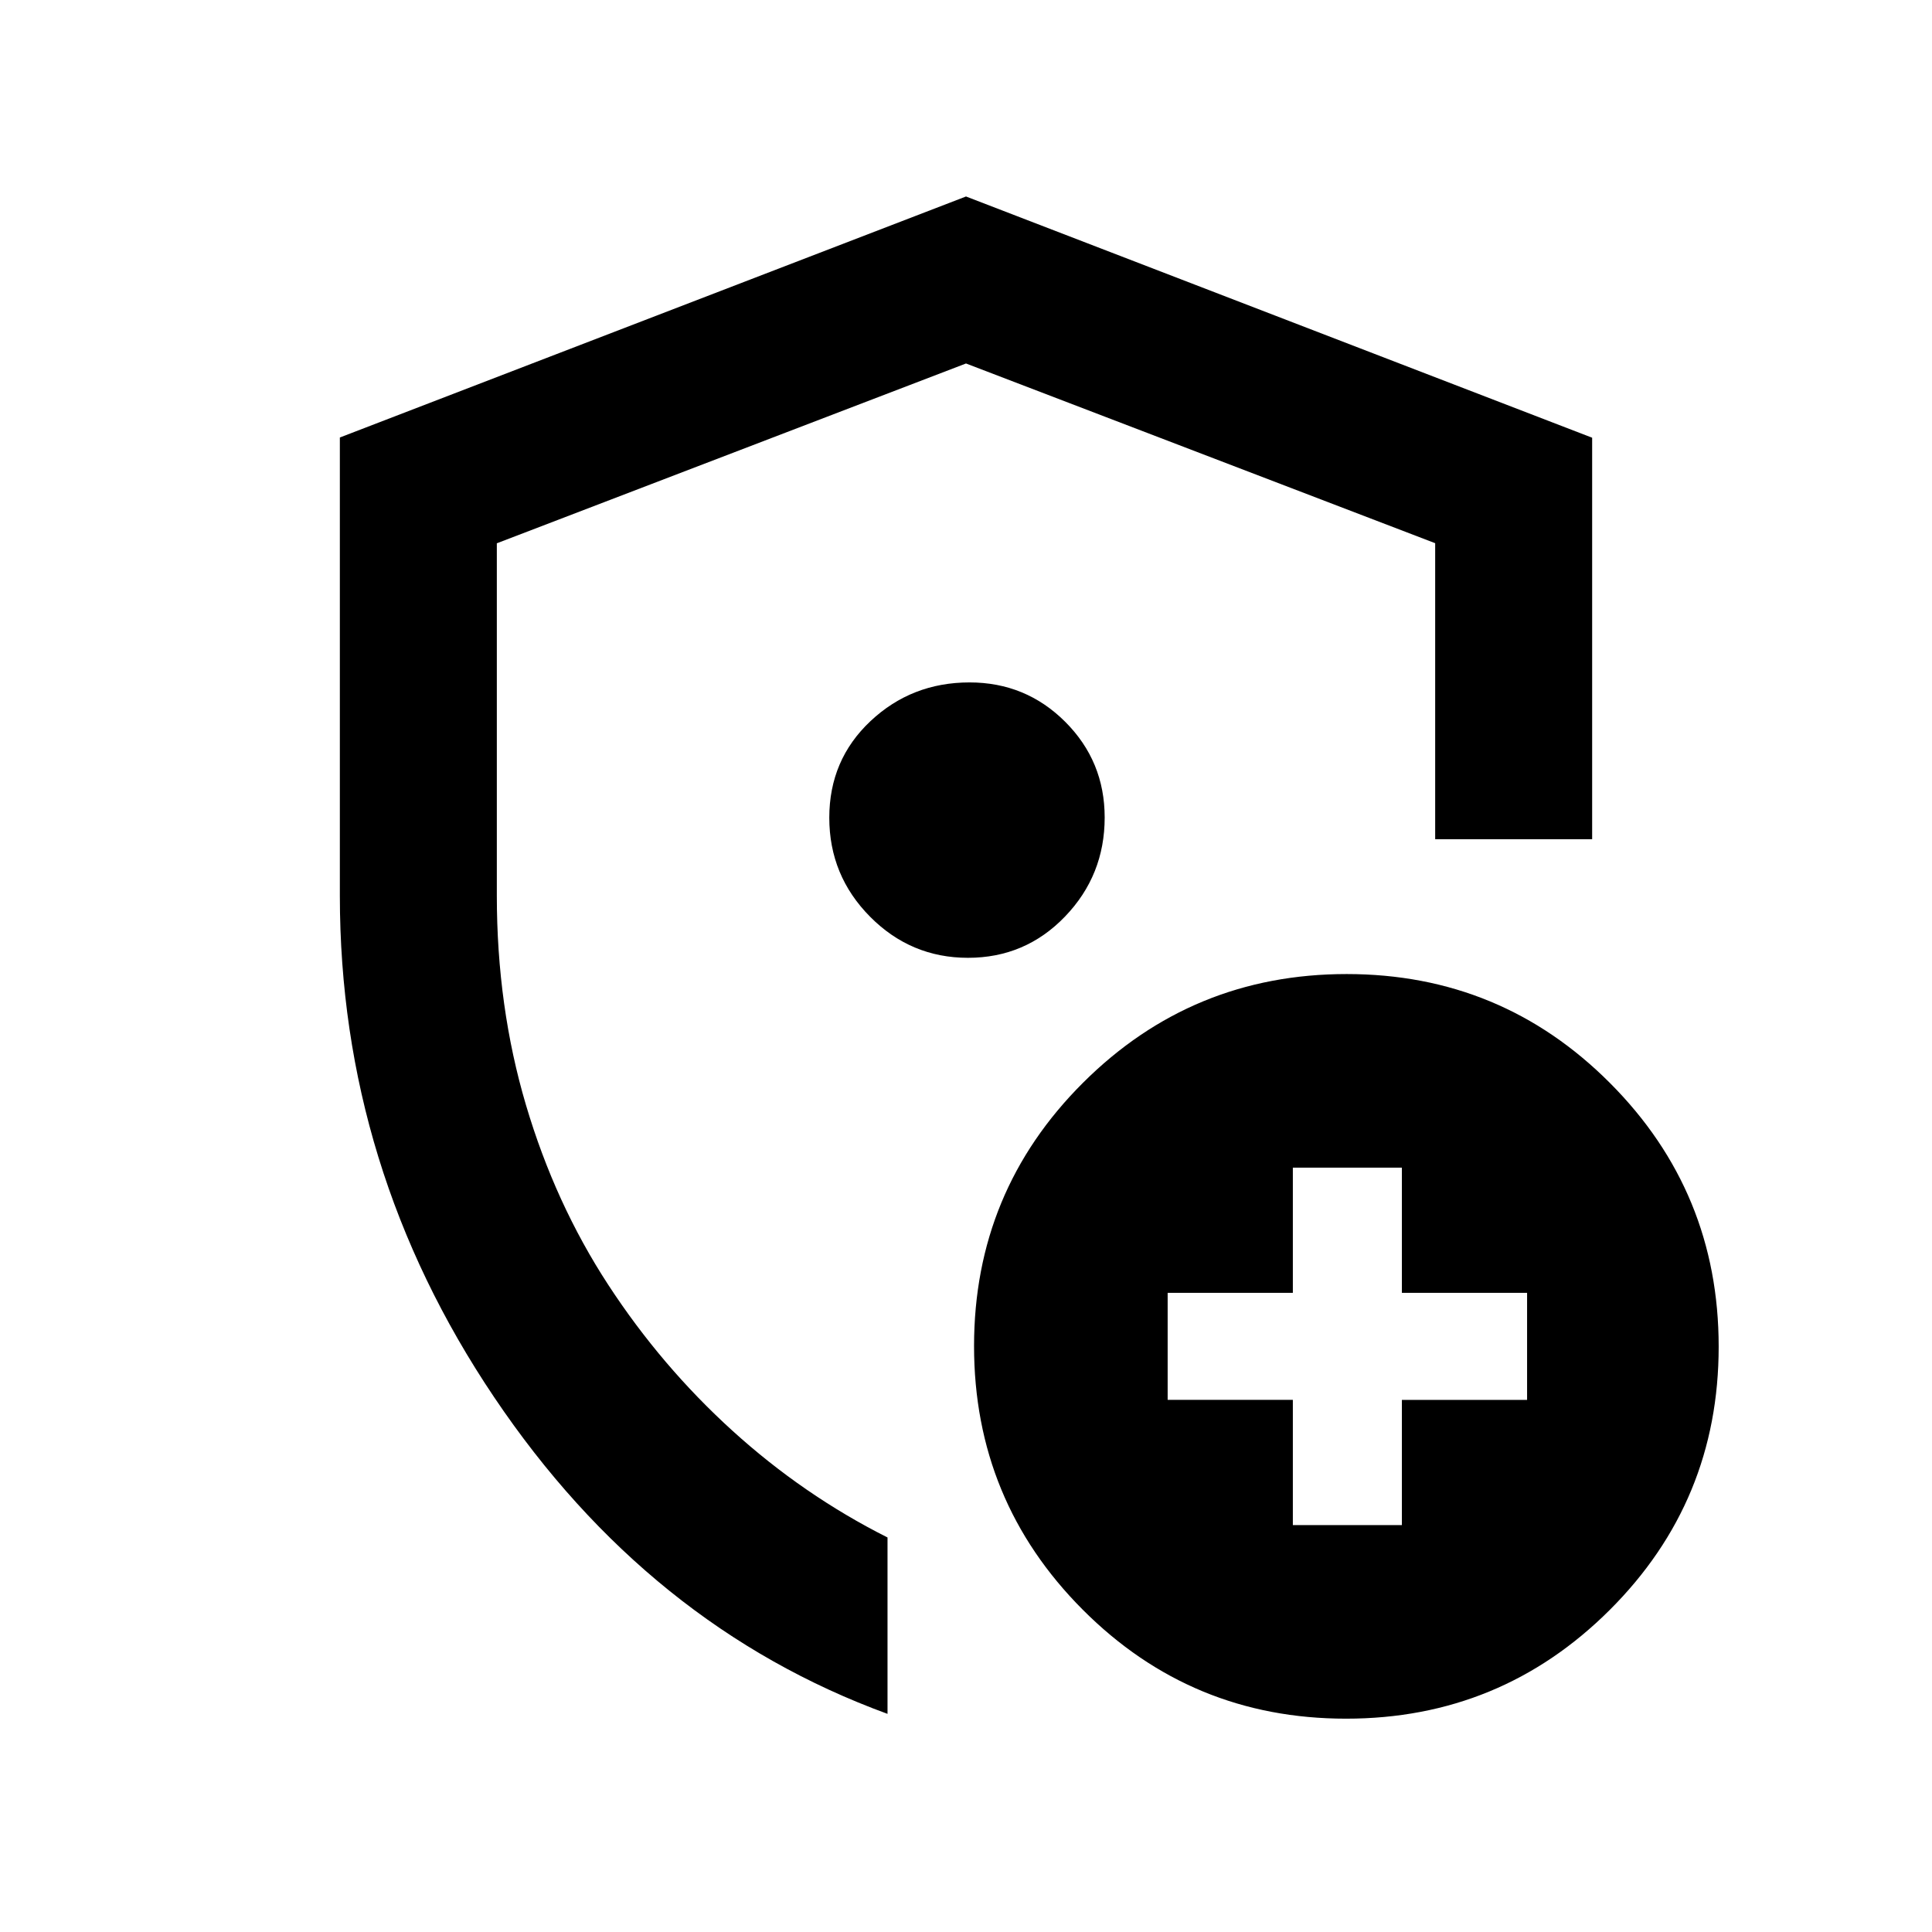 <svg xmlns="http://www.w3.org/2000/svg" height="20" viewBox="0 -960 960 960" width="20"><path d="M168.87-515v-227.61L480-862.37 791.13-742.5V-543h-78v-147.09L480-779.39l-233.13 89.35V-515q0 55.22 14.49 104.11t40.87 89.3q26.38 40.42 61.66 72.46 35.28 32.04 77.11 53.09v87.65-.5.5q-118.83-43.46-195.48-157.37Q168.87-379.67 168.87-515ZM480-478.46ZM642.41-202.2h54.18v-62.21h62.21v-53.18h-62.21v-62.21h-54.18v62.21H580.2v53.18h62.21v62.21Zm26.43 96.2Q592-106 538-160.16t-54-131Q484-368 538.16-422t131-54Q746-476 800-421.84t54 131Q854-214 799.84-160t-131 54ZM481.01-484.07q28.45 0 48.17-20.48 19.73-20.49 19.73-49.25 0-27.94-19.6-47.53-19.6-19.58-47.55-19.58-28.76 0-49.23 19.24-20.46 19.25-20.46 47.99 0 28.73 20.25 49.17t48.69 20.44Z"/></svg>
